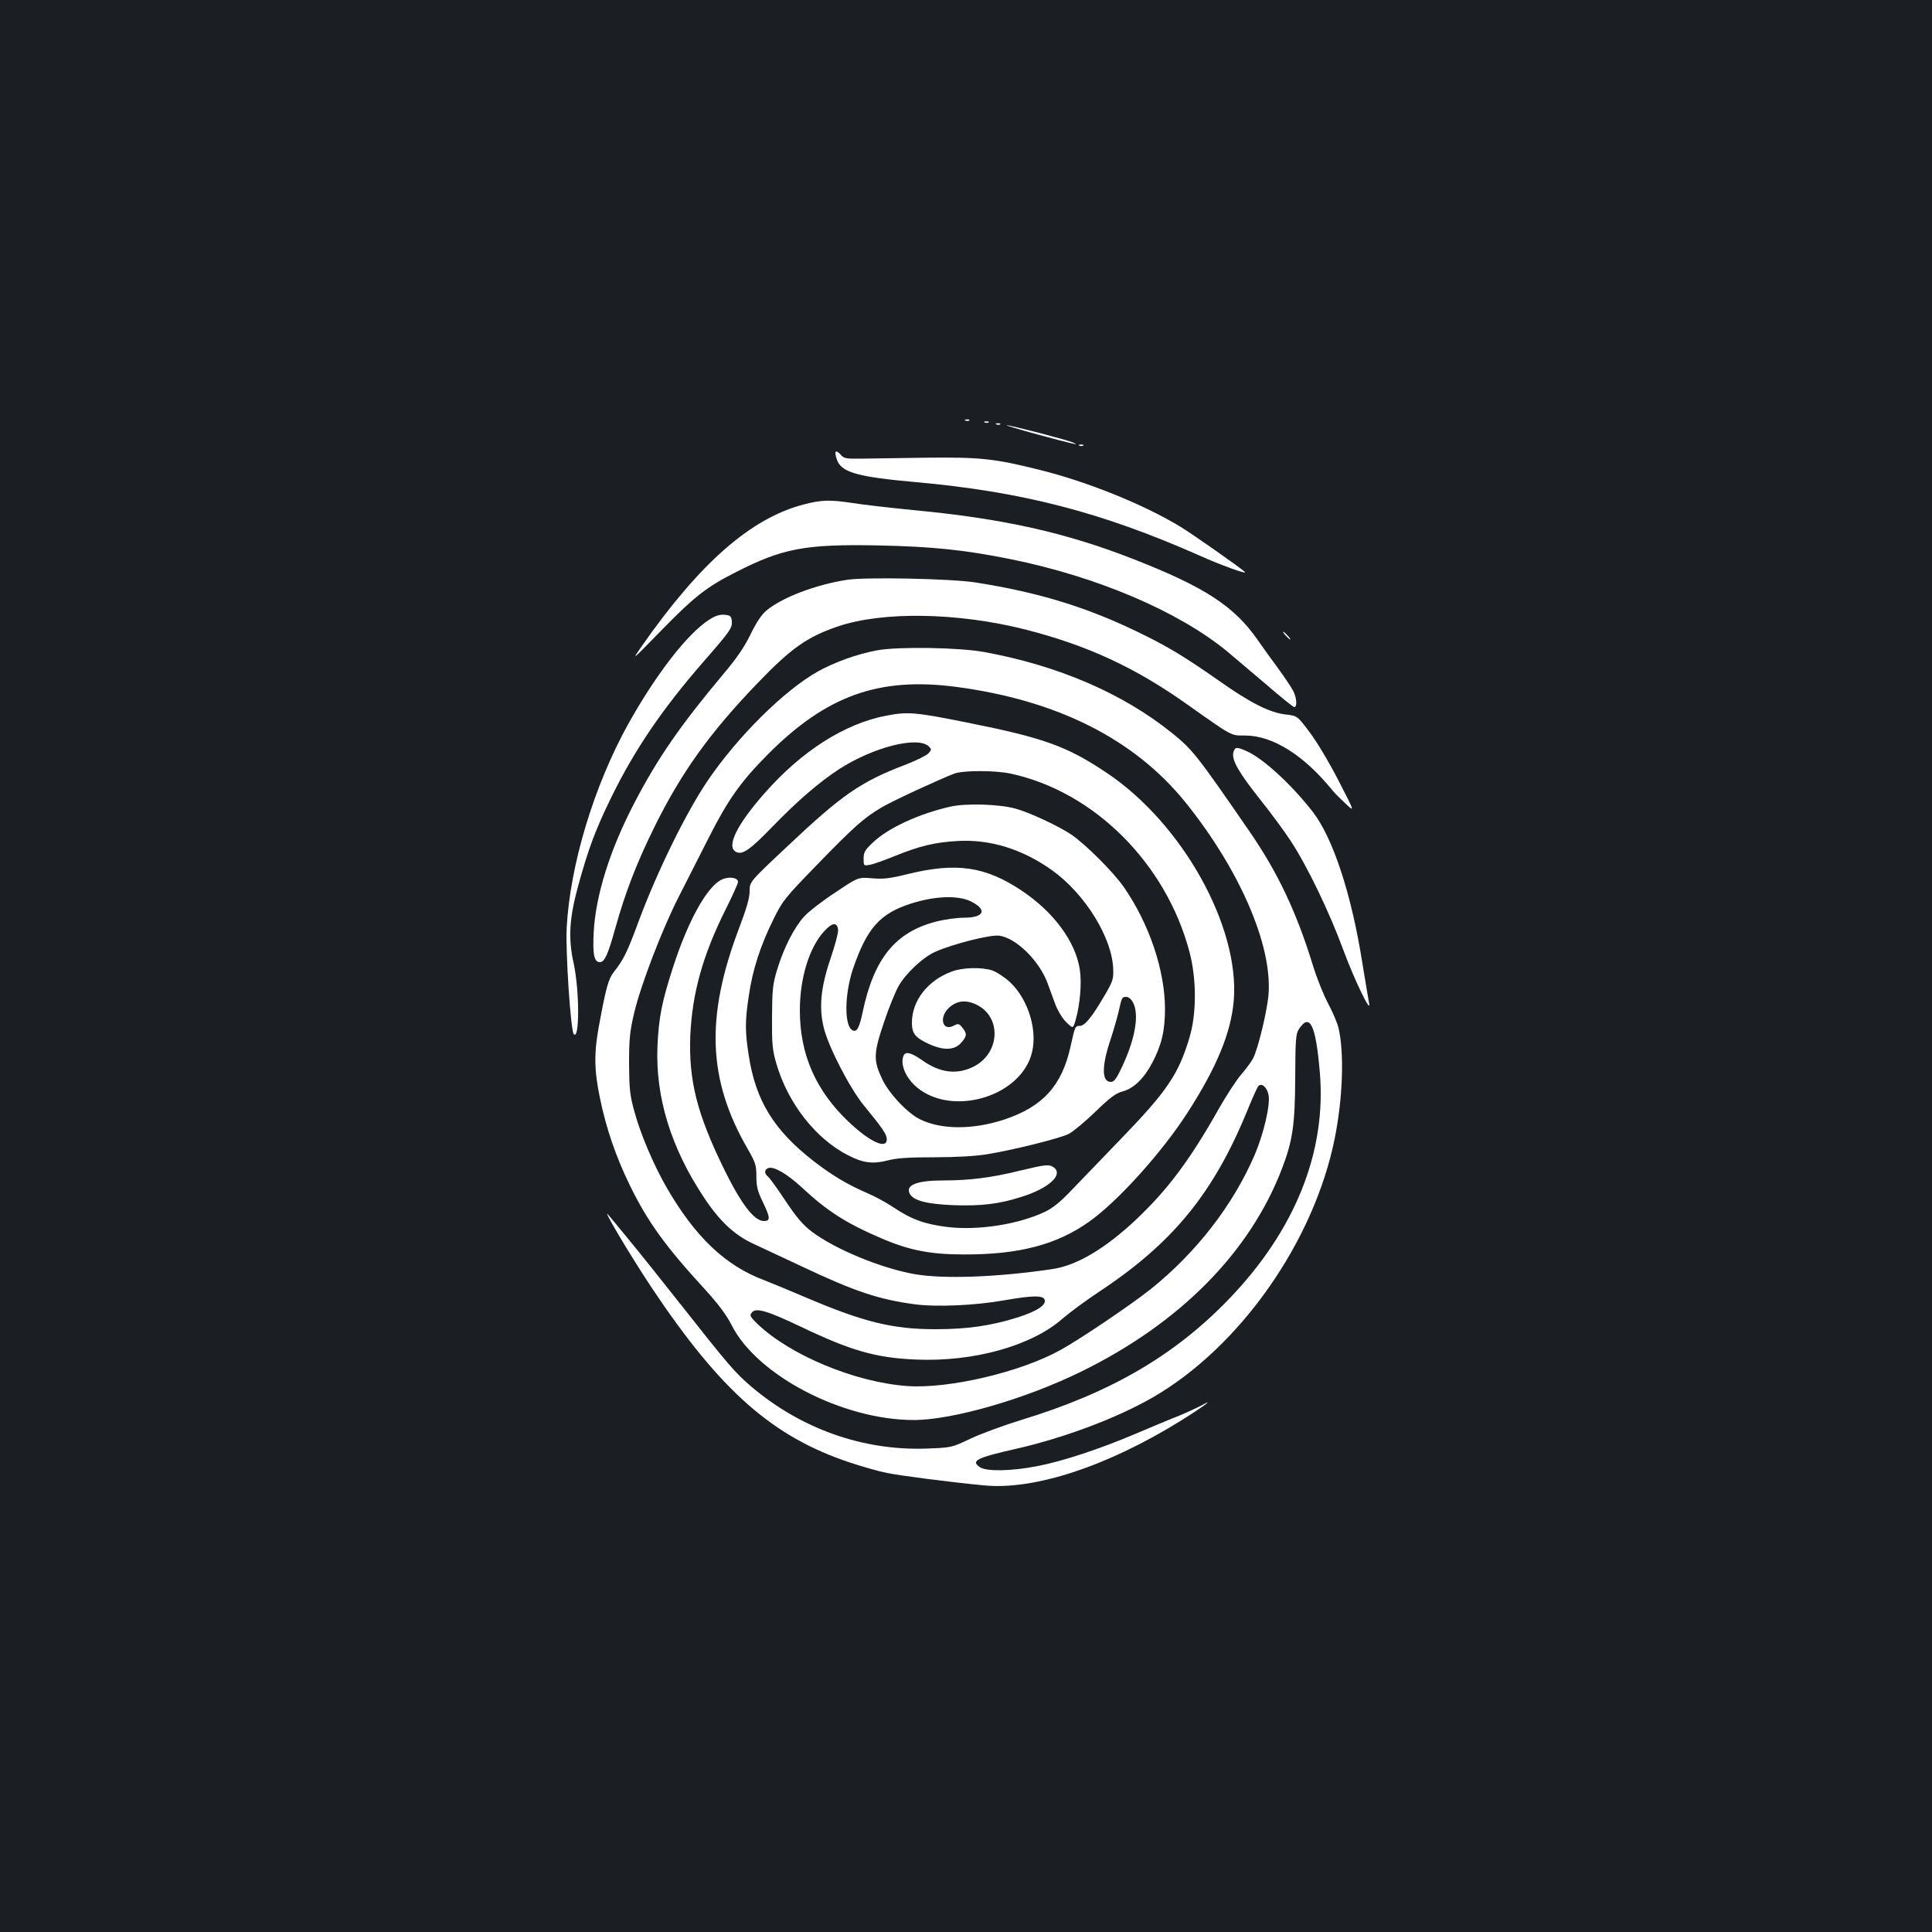<?xml version="1.0" standalone="no"?>
<!DOCTYPE svg PUBLIC "-//W3C//DTD SVG 20010904//EN"
 "http://www.w3.org/TR/2001/REC-SVG-20010904/DTD/svg10.dtd">
<svg version="1.0" xmlns="http://www.w3.org/2000/svg"
 width="1000pt" height="1000pt" viewBox="0 0 1000 1000"
 preserveAspectRatio="xMidYMid meet">
<rect width="100%" height="100%" fill="#1b1f23"/>
<g transform="translate(0,1000) scale(0.1,-0.1)"
fill="#ffffff" stroke="none">
<path d="M4998 7823 c7 -3 16 -2 19 1 4 3 -2 6 -13 5 -11 0 -14 -3 -6 -6z"/>
<path d="M5098 7813 c7 -3 16 -2 19 1 4 3 -2 6 -13 5 -11 0 -14 -3 -6 -6z"/>
<path d="M5158 7803 c7 -3 16 -2 19 1 4 3 -2 6 -13 5 -11 0 -14 -3 -6 -6z"/>
<path d="M5375 7750 c177 -48 225 -59 175 -39 -37 15 -323 89 -340 88 -8 0 66
-22 165 -49z"/>
<path d="M5588 7693 c7 -3 16 -2 19 1 4 3 -2 6 -13 5 -11 0 -14 -3 -6 -6z"/>
<path d="M4325 7661 c-3 -6 1 -26 9 -46 26 -61 111 -84 401 -110 553 -49 966
-156 1470 -379 113 -51 255 -102 238 -86 -23 22 -270 195 -329 231 -189 116
-488 237 -737 298 -232 58 -306 65 -582 62 -137 -2 -290 -4 -338 -5 -81 -1
-90 1 -107 22 -10 12 -21 18 -25 13z"/>
<path d="M4160 7389 c-273 -71 -537 -302 -840 -736 -52 -75 -50 -73 96 77 178
182 239 231 394 309 240 123 359 145 730 138 290 -6 452 -23 695 -72 446 -91
863 -269 1116 -476 36 -30 127 -107 202 -171 75 -65 141 -118 146 -118 16 0
13 47 -5 83 -9 18 -44 70 -78 117 -35 47 -83 114 -108 150 -121 173 -273 272
-641 416 -350 137 -674 210 -1142 254 -121 12 -260 28 -310 36 -117 18 -164
17 -255 -7z"/>
<path d="M4385 6999 c-163 -25 -336 -91 -418 -159 -25 -21 -53 -63 -82 -123
-32 -66 -73 -126 -146 -212 -216 -258 -335 -429 -455 -660 -127 -243 -201
-479 -211 -671 -6 -114 2 -154 32 -154 24 0 42 39 79 173 54 192 109 334 201
522 140 285 290 494 538 751 173 180 255 237 412 291 234 80 624 73 975 -16
319 -82 564 -195 835 -387 239 -169 224 -161 301 -161 142 -1 302 -101 450
-283 11 -14 42 -45 69 -70 48 -45 48 -45 -36 118 -46 90 -113 203 -149 250
-65 87 -65 87 -126 94 -81 9 -183 60 -344 174 -180 126 -267 179 -425 255
-265 128 -514 204 -835 254 -122 20 -570 29 -665 14z"/>
<path d="M3670 6792 c-112 -72 -273 -280 -417 -537 -179 -322 -303 -733 -320
-1060 -6 -125 21 -532 37 -548 30 -32 30 225 -1 368 -29 131 -22 235 25 405
52 189 90 290 171 455 119 243 261 452 471 694 145 166 155 181 152 216 -3 26
-7 30 -38 33 -25 2 -48 -5 -80 -26z"/>
<path d="M6655 6710 c10 -11 20 -20 23 -20 3 0 -3 9 -13 20 -10 11 -20 20 -23
20 -3 0 3 -9 13 -20z"/>
<path d="M4540 6634 c-103 -19 -219 -61 -306 -109 -176 -99 -418 -339 -574
-570 -111 -165 -259 -467 -355 -725 -58 -158 -78 -198 -127 -260 -29 -37 -41
-80 -77 -275 -27 -143 -26 -234 4 -377 32 -158 84 -308 155 -453 92 -189 185
-317 389 -539 70 -77 111 -132 138 -185 131 -260 574 -491 943 -491 200 0 578
109 865 250 511 250 874 617 1040 1050 56 146 68 228 69 475 1 195 3 224 19
248 56 86 87 25 108 -219 37 -414 -128 -825 -475 -1183 -281 -290 -611 -481
-1071 -621 -94 -29 -213 -73 -265 -98 -95 -45 -95 -45 -230 -50 -326 -10 -644
103 -900 320 -88 75 -118 111 -380 443 -100 127 -218 274 -263 328 -45 55 -87
106 -95 115 -49 62 104 -197 221 -373 357 -535 626 -772 1026 -905 64 -21 150
-46 192 -54 68 -14 322 -47 499 -64 262 -27 644 99 1026 337 114 71 176 118
104 77 -25 -13 -81 -39 -125 -57 -44 -17 -142 -58 -219 -91 -184 -78 -377
-142 -509 -167 -132 -26 -263 -28 -295 -5 -48 33 -19 48 183 94 252 57 523
159 710 266 453 261 837 808 944 1344 42 211 49 441 19 570 -6 25 -30 81 -53
125 -24 44 -60 134 -80 200 -85 276 -182 481 -330 695 -270 392 -293 421 -399
506 -254 205 -589 349 -971 419 -131 24 -444 29 -555 9z m407 -189 c524 -69
924 -270 1189 -598 280 -348 449 -738 430 -992 -6 -83 -54 -283 -80 -333 -8
-16 -36 -54 -61 -83 -26 -30 -78 -110 -117 -179 -149 -264 -263 -416 -425
-570 -161 -152 -310 -241 -438 -259 -284 -42 -559 -52 -711 -26 -174 31 -409
128 -531 219 -47 36 -79 73 -137 160 -41 62 -82 119 -91 126 -20 16 -19 36 1
44 28 11 97 -29 174 -100 133 -124 231 -186 413 -264 145 -62 253 -83 427 -83
285 -1 481 51 648 170 147 104 376 358 508 563 152 236 226 415 240 582 31
383 -267 917 -658 1178 -206 138 -326 181 -722 260 -269 54 -306 57 -418 36
-217 -42 -437 -182 -630 -401 -144 -163 -200 -277 -149 -304 33 -18 72 9 190
131 127 131 239 228 343 296 177 115 410 174 466 118 14 -14 14 -17 -2 -35
-10 -11 -61 -36 -114 -57 -237 -90 -332 -156 -616 -424 -196 -184 -196 -184
-196 -233 0 -35 -16 -90 -56 -195 -173 -458 -160 -782 45 -1137 42 -73 46 -86
46 -145 0 -53 7 -77 33 -131 39 -81 41 -99 6 -99 -50 0 -116 86 -204 264 -143
291 -186 464 -177 696 10 221 65 417 183 653 35 70 64 134 64 142 0 23 -48 30
-85 12 -75 -36 -172 -210 -249 -446 -60 -185 -76 -264 -83 -416 -11 -263 70
-528 242 -785 80 -121 157 -193 255 -238 41 -19 154 -72 250 -117 273 -129
398 -171 585 -196 115 -15 314 -6 465 21 144 25 198 26 207 3 10 -27 -39 -60
-140 -92 -137 -43 -260 -61 -425 -61 -222 0 -373 37 -677 167 -77 33 -172 72
-210 87 -201 75 -358 225 -506 482 -66 115 -134 274 -166 393 -23 83 -26 116
-27 246 0 127 4 167 26 260 34 146 146 437 232 605 38 74 108 212 155 305 99
196 165 289 306 431 302 303 573 401 972 349z m283 -449 c432 -92 806 -465
927 -924 37 -141 37 -320 -1 -445 -57 -189 -116 -276 -360 -528 -105 -109
-222 -230 -261 -271 -47 -49 -89 -83 -126 -100 -136 -65 -345 -98 -505 -79
-115 14 -186 39 -278 101 -39 26 -100 59 -136 74 -104 45 -181 91 -276 164
-209 162 -303 315 -339 552 -19 121 -19 178 1 307 19 132 60 259 126 392 49
100 60 113 227 285 192 198 245 245 338 299 58 34 299 145 373 173 47 17 209
17 290 0z m1336 -1663 c10 -51 -25 -201 -72 -311 -111 -258 -300 -503 -536
-693 -99 -79 -363 -258 -468 -316 -206 -115 -581 -203 -796 -187 -269 20 -603
159 -773 321 -38 37 -42 44 -30 59 22 27 77 11 256 -74 260 -124 386 -160 593
-169 300 -13 600 71 760 212 36 31 122 95 192 141 379 251 590 509 765 938 25
61 50 117 55 123 17 21 46 -4 54 -44z"/>
<path d="M4920 5825 c-162 -36 -326 -112 -402 -186 -41 -38 -48 -51 -48 -83 0
-38 0 -38 33 -32 18 3 76 24 128 45 130 53 207 71 325 78 168 10 336 -42 489
-151 172 -123 313 -352 317 -514 2 -52 -3 -64 -52 -147 -61 -103 -96 -145
-121 -145 -24 0 -25 -3 -48 -107 -44 -201 -143 -311 -341 -377 -162 -54 -327
-54 -437 0 -65 31 -162 134 -197 209 -46 97 -45 133 9 292 25 76 60 161 76
189 38 67 127 150 191 178 93 41 284 89 330 83 88 -12 208 -130 251 -248 9
-24 26 -71 38 -104 13 -35 37 -75 57 -95 36 -35 36 -35 49 9 23 79 33 194 22
263 -22 144 -134 296 -299 407 -190 127 -340 149 -595 86 -89 -22 -123 -26
-181 -21 -72 6 -72 6 -190 -73 -66 -43 -138 -99 -161 -124 -52 -57 -105 -160
-140 -274 -24 -79 -26 -105 -27 -248 -1 -139 2 -170 22 -239 60 -207 205 -392
374 -477 76 -39 128 -45 204 -25 46 12 109 16 240 16 109 0 214 6 269 15 138
22 381 83 427 106 23 12 84 63 137 114 74 72 106 96 139 105 59 15 113 67 156
149 49 93 66 167 66 281 -1 198 -81 437 -212 627 -54 78 -195 219 -271 272
-65 44 -218 116 -292 136 -85 23 -255 28 -335 10z m106 -491 c86 -43 68 -84
-36 -84 -37 0 -102 -9 -144 -20 -212 -54 -323 -192 -381 -469 -17 -80 -29
-103 -50 -95 -46 18 -45 184 0 319 72 211 140 287 300 338 125 40 244 44 311
11z m-688 -146 c2 -14 -16 -81 -39 -149 -51 -149 -61 -255 -35 -359 24 -99
135 -313 206 -400 100 -122 120 -152 120 -177 0 -54 -87 -14 -197 90 -171 162
-253 350 -253 577 0 167 48 324 125 409 42 46 68 50 73 9z m1527 -378 c32 -62
11 -185 -55 -327 -30 -65 -43 -83 -60 -83 -48 0 -49 80 -1 222 15 46 33 108
40 138 18 79 18 80 40 80 13 0 27 -12 36 -30z"/>
<path d="M4928 4972 c-126 -46 -208 -151 -208 -266 0 -56 18 -78 91 -111 76
-34 132 -31 166 10 28 32 29 46 4 76 -17 22 -21 22 -45 10 -56 -30 -77 39 -28
89 41 41 90 47 146 20 131 -63 123 -250 -13 -320 -87 -44 -174 -34 -266 31
-60 42 -89 49 -99 23 -17 -45 13 -115 71 -163 178 -147 517 -54 589 162 40
121 -10 293 -111 386 -29 26 -70 52 -92 59 -57 17 -150 14 -205 -6z"/>
<path d="M5276 3940 c-146 -36 -260 -50 -394 -50 -137 0 -197 -24 -173 -69 20
-36 87 -53 226 -59 145 -5 236 6 352 43 141 44 218 114 168 152 -25 18 -41 16
-179 -17z"/>
<path d="M6384 6106 c-10 -39 26 -102 136 -241 57 -71 128 -168 159 -215 88
-134 201 -369 274 -567 59 -159 148 -343 133 -273 -3 14 -19 111 -36 215 -56
349 -150 635 -253 770 -108 140 -256 277 -342 316 -53 24 -63 24 -71 -5z"/>
</g>
</svg>
